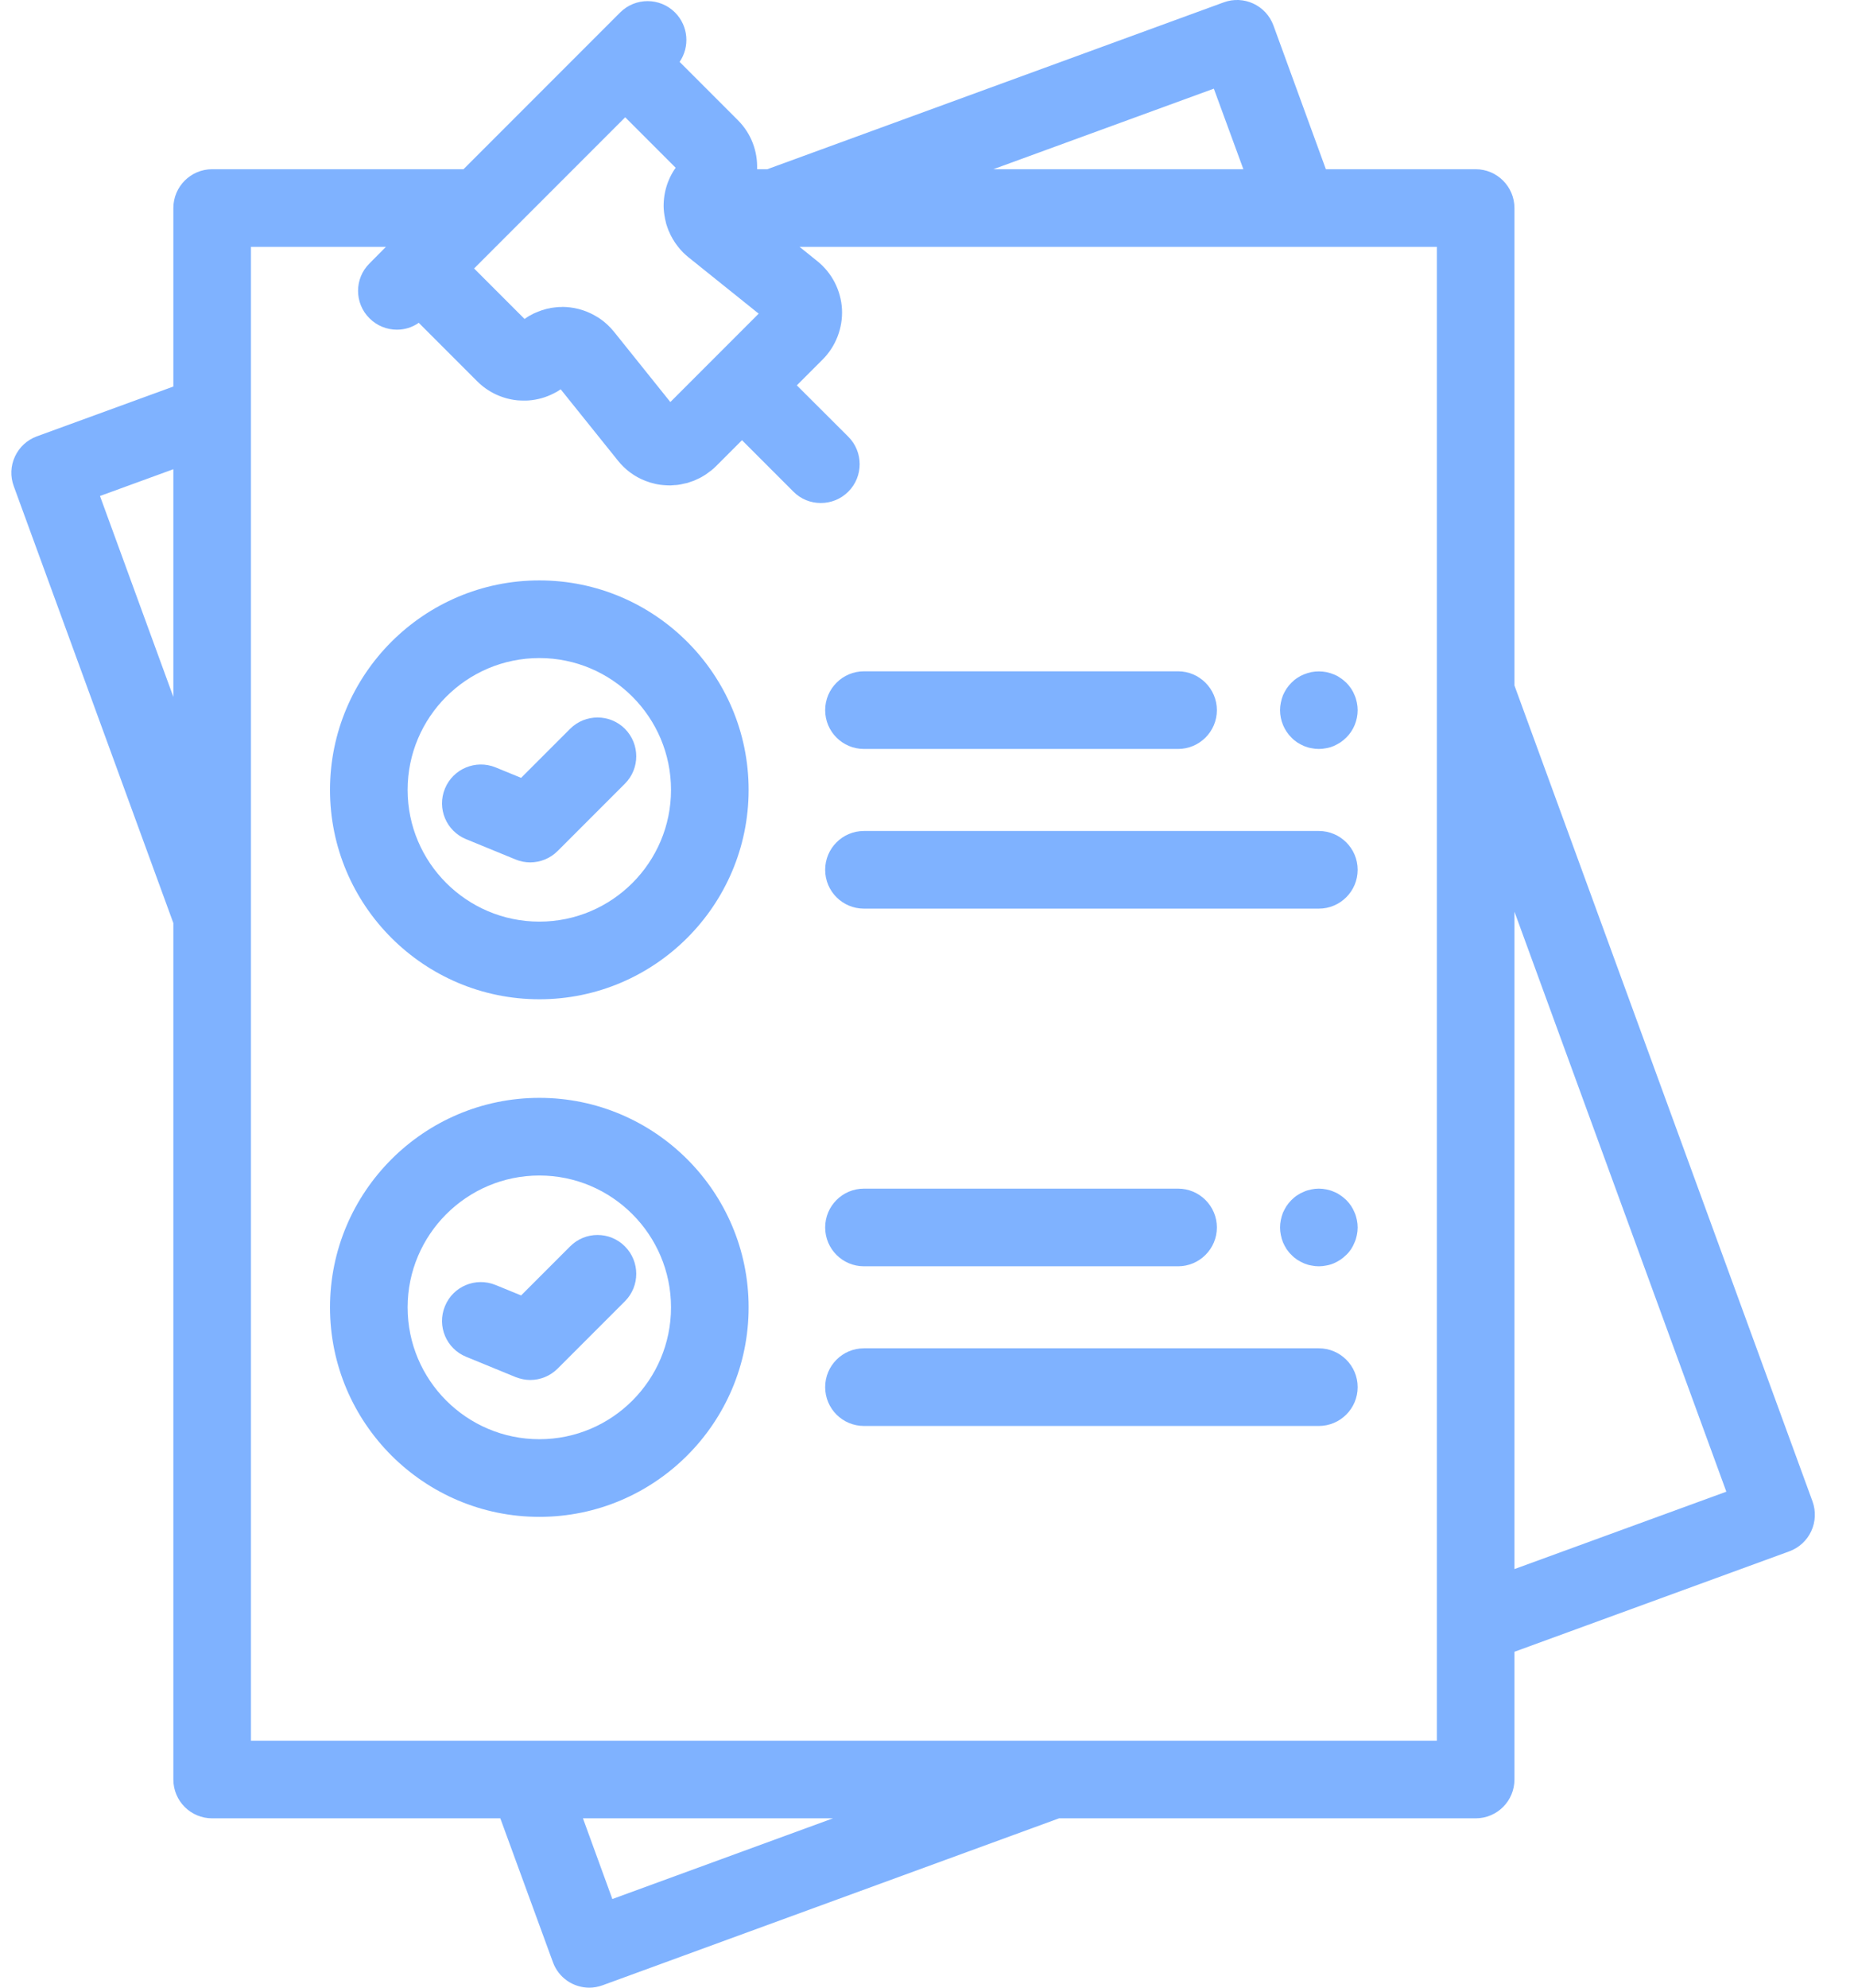 <svg width="14" height="15" viewBox="0 0 14 15" fill="none" xmlns="http://www.w3.org/2000/svg">
<path d="M13.687 11.331L11.436 5.173V1.57C11.436 1.409 11.305 1.277 11.143 1.277L10.012 1.277L9.616 0.192C9.56 0.04 9.392 -0.038 9.24 0.018L5.794 1.277H5.717C5.722 1.144 5.674 1.009 5.572 0.907L5.132 0.467C5.21 0.353 5.199 0.196 5.097 0.094C4.983 -0.02 4.797 -0.02 4.683 0.094L3.5 1.277H1.602C1.44 1.277 1.309 1.409 1.309 1.57V2.917L0.278 3.293C0.205 3.32 0.146 3.374 0.113 3.445C0.08 3.515 0.077 3.596 0.104 3.669L1.309 6.966V13.429C1.309 13.591 1.44 13.722 1.602 13.722H3.778L4.175 14.807C4.218 14.926 4.33 15 4.45 15C4.483 15 4.517 14.994 4.55 14.982L7.997 13.722H11.143C11.305 13.722 11.436 13.591 11.436 13.429V12.465L13.512 11.707C13.585 11.68 13.645 11.625 13.677 11.555C13.71 11.484 13.713 11.404 13.687 11.331ZM1.309 5.259L0.755 3.743L1.309 3.541V5.259ZM9.166 0.669L9.389 1.277L7.501 1.277L9.166 0.669ZM4.721 0.885L5.102 1.266C5.038 1.356 5.006 1.467 5.012 1.579C5.012 1.582 5.013 1.585 5.013 1.588C5.013 1.591 5.013 1.594 5.014 1.597C5.014 1.603 5.015 1.609 5.016 1.615C5.017 1.623 5.018 1.631 5.02 1.639C5.021 1.648 5.023 1.656 5.025 1.664C5.027 1.673 5.029 1.681 5.031 1.69C5.033 1.697 5.036 1.704 5.038 1.711C5.041 1.72 5.045 1.73 5.048 1.739C5.051 1.745 5.053 1.75 5.056 1.756C5.06 1.766 5.065 1.776 5.07 1.785C5.073 1.79 5.076 1.795 5.078 1.8C5.084 1.81 5.09 1.819 5.096 1.829C5.099 1.834 5.103 1.838 5.106 1.843C5.113 1.852 5.119 1.861 5.126 1.869C5.131 1.876 5.137 1.882 5.142 1.888C5.148 1.894 5.154 1.901 5.16 1.907C5.172 1.919 5.185 1.93 5.198 1.941C5.198 1.941 5.198 1.941 5.198 1.941L5.729 2.367L5.062 3.034L4.636 2.503C4.605 2.465 4.569 2.431 4.529 2.404C4.526 2.402 4.523 2.4 4.52 2.398C4.518 2.396 4.515 2.395 4.513 2.394C4.442 2.349 4.36 2.322 4.274 2.317C4.265 2.317 4.256 2.316 4.247 2.316C4.244 2.316 4.242 2.317 4.239 2.317C4.233 2.317 4.227 2.317 4.221 2.317C4.214 2.318 4.207 2.318 4.199 2.319C4.193 2.32 4.187 2.32 4.181 2.321C4.174 2.322 4.167 2.323 4.159 2.324C4.154 2.326 4.148 2.327 4.142 2.328C4.135 2.329 4.127 2.331 4.12 2.333C4.115 2.335 4.109 2.336 4.104 2.338C4.096 2.34 4.089 2.342 4.082 2.345C4.076 2.347 4.071 2.349 4.066 2.351C4.059 2.354 4.051 2.357 4.044 2.36C4.039 2.362 4.034 2.364 4.03 2.366C4.022 2.37 4.014 2.375 4.006 2.379C4.002 2.381 3.998 2.383 3.994 2.385C3.983 2.392 3.972 2.399 3.961 2.407L3.58 2.026L4.721 0.885ZM4.624 14.331L4.402 13.722H6.29L4.624 14.331ZM1.895 13.136V1.863H2.914L2.79 1.988C2.675 2.102 2.675 2.288 2.79 2.402C2.847 2.459 2.922 2.488 2.997 2.488C3.055 2.488 3.113 2.471 3.162 2.436L3.603 2.877C3.685 2.959 3.791 3.009 3.906 3.021C3.922 3.022 3.939 3.023 3.955 3.023C3.968 3.023 3.981 3.023 3.993 3.022C4.059 3.017 4.122 2.999 4.179 2.97C4.198 2.961 4.217 2.95 4.234 2.938L4.666 3.476C4.721 3.545 4.793 3.598 4.874 3.629C4.923 3.648 4.975 3.66 5.028 3.662C5.037 3.663 5.046 3.663 5.055 3.663C5.059 3.663 5.064 3.663 5.068 3.663C5.076 3.662 5.084 3.662 5.092 3.661C5.101 3.661 5.11 3.66 5.119 3.659C5.127 3.658 5.135 3.656 5.143 3.655C5.151 3.653 5.16 3.651 5.169 3.649C5.177 3.648 5.184 3.646 5.192 3.644C5.2 3.641 5.209 3.638 5.218 3.635C5.225 3.633 5.232 3.63 5.239 3.628C5.248 3.624 5.257 3.62 5.265 3.616C5.272 3.613 5.279 3.61 5.285 3.607C5.294 3.602 5.303 3.597 5.311 3.592C5.317 3.588 5.323 3.585 5.329 3.581C5.338 3.575 5.347 3.568 5.356 3.561C5.361 3.558 5.365 3.555 5.37 3.551C5.383 3.541 5.396 3.529 5.408 3.517L5.603 3.322L5.991 3.71C6.048 3.768 6.123 3.796 6.198 3.796C6.273 3.796 6.348 3.768 6.406 3.71C6.52 3.596 6.52 3.41 6.406 3.296L6.017 2.908L6.212 2.713C6.312 2.613 6.365 2.474 6.358 2.333C6.35 2.191 6.282 2.059 6.172 1.971L6.038 1.863H10.85V13.136H1.895ZM11.436 11.841V6.88L13.036 11.257L11.436 11.841Z" fill="#0066FF" fill-opacity="0.5"/>
<path d="M10.246 5.302C10.242 5.283 10.237 5.265 10.229 5.247C10.222 5.229 10.213 5.212 10.203 5.197C10.192 5.181 10.18 5.166 10.166 5.152C10.152 5.139 10.137 5.126 10.121 5.116C10.106 5.105 10.089 5.096 10.071 5.089C10.053 5.082 10.035 5.076 10.016 5.072C9.978 5.065 9.939 5.065 9.902 5.072C9.883 5.076 9.864 5.082 9.847 5.089C9.829 5.096 9.812 5.105 9.796 5.116C9.78 5.126 9.765 5.139 9.752 5.152C9.738 5.166 9.726 5.181 9.715 5.197C9.705 5.212 9.696 5.229 9.688 5.247C9.681 5.265 9.676 5.283 9.672 5.302C9.668 5.321 9.666 5.34 9.666 5.359C9.666 5.436 9.697 5.512 9.752 5.566C9.765 5.58 9.78 5.592 9.796 5.603C9.812 5.613 9.829 5.622 9.847 5.63C9.864 5.637 9.883 5.643 9.902 5.646C9.92 5.65 9.94 5.652 9.959 5.652C9.978 5.652 9.997 5.65 10.016 5.646C10.035 5.643 10.053 5.637 10.071 5.63C10.088 5.622 10.105 5.613 10.121 5.603C10.137 5.592 10.152 5.58 10.166 5.566C10.221 5.512 10.252 5.436 10.252 5.359C10.252 5.34 10.25 5.321 10.246 5.302Z" fill="#0066FF" fill-opacity="0.5"/>
<path d="M8.896 5.066H6.524C6.362 5.066 6.231 5.198 6.231 5.359C6.231 5.521 6.362 5.652 6.524 5.652H8.896C9.057 5.652 9.189 5.521 9.189 5.359C9.189 5.198 9.057 5.066 8.896 5.066Z" fill="#0066FF" fill-opacity="0.5"/>
<path d="M9.959 6.271H6.524C6.362 6.271 6.231 6.402 6.231 6.564C6.231 6.726 6.362 6.857 6.524 6.857H9.959C10.12 6.857 10.252 6.726 10.252 6.564C10.252 6.402 10.12 6.271 9.959 6.271Z" fill="#0066FF" fill-opacity="0.5"/>
<path d="M4.073 4.38C3.201 4.38 2.492 5.089 2.492 5.961C2.492 6.832 3.201 7.541 4.073 7.541C4.944 7.541 5.653 6.832 5.653 5.961C5.653 5.089 4.944 4.38 4.073 4.38ZM4.073 6.955C3.524 6.955 3.078 6.509 3.078 5.961C3.078 5.412 3.524 4.966 4.073 4.966C4.621 4.966 5.067 5.412 5.067 5.961C5.067 6.509 4.621 6.955 4.073 6.955Z" fill="#0066FF" fill-opacity="0.5"/>
<path d="M4.719 5.5C4.605 5.386 4.419 5.386 4.305 5.5L3.935 5.87L3.742 5.791C3.592 5.73 3.421 5.802 3.36 5.951C3.298 6.101 3.37 6.272 3.52 6.333L3.893 6.486C3.929 6.501 3.967 6.508 4.004 6.508C4.08 6.508 4.155 6.478 4.211 6.422L4.719 5.914C4.833 5.8 4.833 5.615 4.719 5.5Z" fill="#0066FF" fill-opacity="0.5"/>
<path d="M10.246 9.206C10.242 9.187 10.237 9.169 10.229 9.151C10.222 9.134 10.213 9.117 10.203 9.101C10.192 9.085 10.18 9.07 10.166 9.056C10.152 9.043 10.137 9.03 10.121 9.02C10.106 9.009 10.089 9 10.071 8.993C10.053 8.985 10.035 8.98 10.016 8.976C9.978 8.968 9.939 8.968 9.902 8.976C9.883 8.98 9.864 8.985 9.847 8.993C9.829 9 9.812 9.009 9.796 9.02C9.78 9.03 9.765 9.043 9.752 9.056C9.738 9.07 9.726 9.085 9.715 9.101C9.705 9.117 9.696 9.134 9.688 9.151C9.681 9.169 9.676 9.187 9.672 9.206C9.668 9.225 9.666 9.244 9.666 9.263C9.666 9.282 9.668 9.302 9.672 9.32C9.676 9.339 9.681 9.358 9.688 9.375C9.696 9.393 9.705 9.41 9.715 9.426C9.726 9.442 9.738 9.457 9.752 9.47C9.765 9.484 9.78 9.496 9.796 9.507C9.812 9.517 9.829 9.526 9.847 9.534C9.864 9.541 9.883 9.547 9.902 9.55C9.92 9.554 9.94 9.556 9.959 9.556C9.978 9.556 9.997 9.554 10.016 9.55C10.035 9.547 10.053 9.541 10.071 9.534C10.089 9.526 10.106 9.517 10.121 9.507C10.137 9.496 10.152 9.484 10.166 9.47C10.18 9.457 10.192 9.442 10.203 9.426C10.213 9.41 10.222 9.393 10.229 9.375C10.237 9.358 10.242 9.339 10.246 9.32C10.25 9.302 10.252 9.282 10.252 9.263C10.252 9.244 10.25 9.225 10.246 9.206Z" fill="#0066FF" fill-opacity="0.5"/>
<path d="M8.896 8.97H6.524C6.362 8.97 6.231 9.101 6.231 9.263C6.231 9.425 6.362 9.556 6.524 9.556H8.896C9.057 9.556 9.189 9.425 9.189 9.263C9.189 9.101 9.057 8.97 8.896 8.97Z" fill="#0066FF" fill-opacity="0.5"/>
<path d="M9.959 10.175H6.524C6.362 10.175 6.231 10.306 6.231 10.468C6.231 10.63 6.362 10.761 6.524 10.761H9.959C10.12 10.761 10.252 10.63 10.252 10.468C10.252 10.306 10.12 10.175 9.959 10.175Z" fill="#0066FF" fill-opacity="0.5"/>
<path d="M4.073 8.285C3.201 8.285 2.492 8.995 2.492 9.866C2.492 10.738 3.201 11.447 4.073 11.447C4.944 11.447 5.653 10.738 5.653 9.866C5.653 8.994 4.944 8.285 4.073 8.285ZM4.073 10.861C3.524 10.861 3.078 10.415 3.078 9.866C3.078 9.318 3.524 8.871 4.073 8.871C4.621 8.871 5.067 9.318 5.067 9.866C5.067 10.415 4.621 10.861 4.073 10.861Z" fill="#0066FF" fill-opacity="0.5"/>
<path d="M4.719 9.406C4.605 9.291 4.419 9.291 4.305 9.406L3.935 9.776L3.742 9.697C3.592 9.636 3.421 9.707 3.36 9.857C3.298 10.007 3.37 10.178 3.52 10.239L3.893 10.392C3.929 10.406 3.967 10.414 4.004 10.414C4.08 10.414 4.155 10.384 4.211 10.328L4.719 9.82C4.833 9.706 4.833 9.52 4.719 9.406Z" fill="#0066FF" fill-opacity="0.5"/>
</svg>
